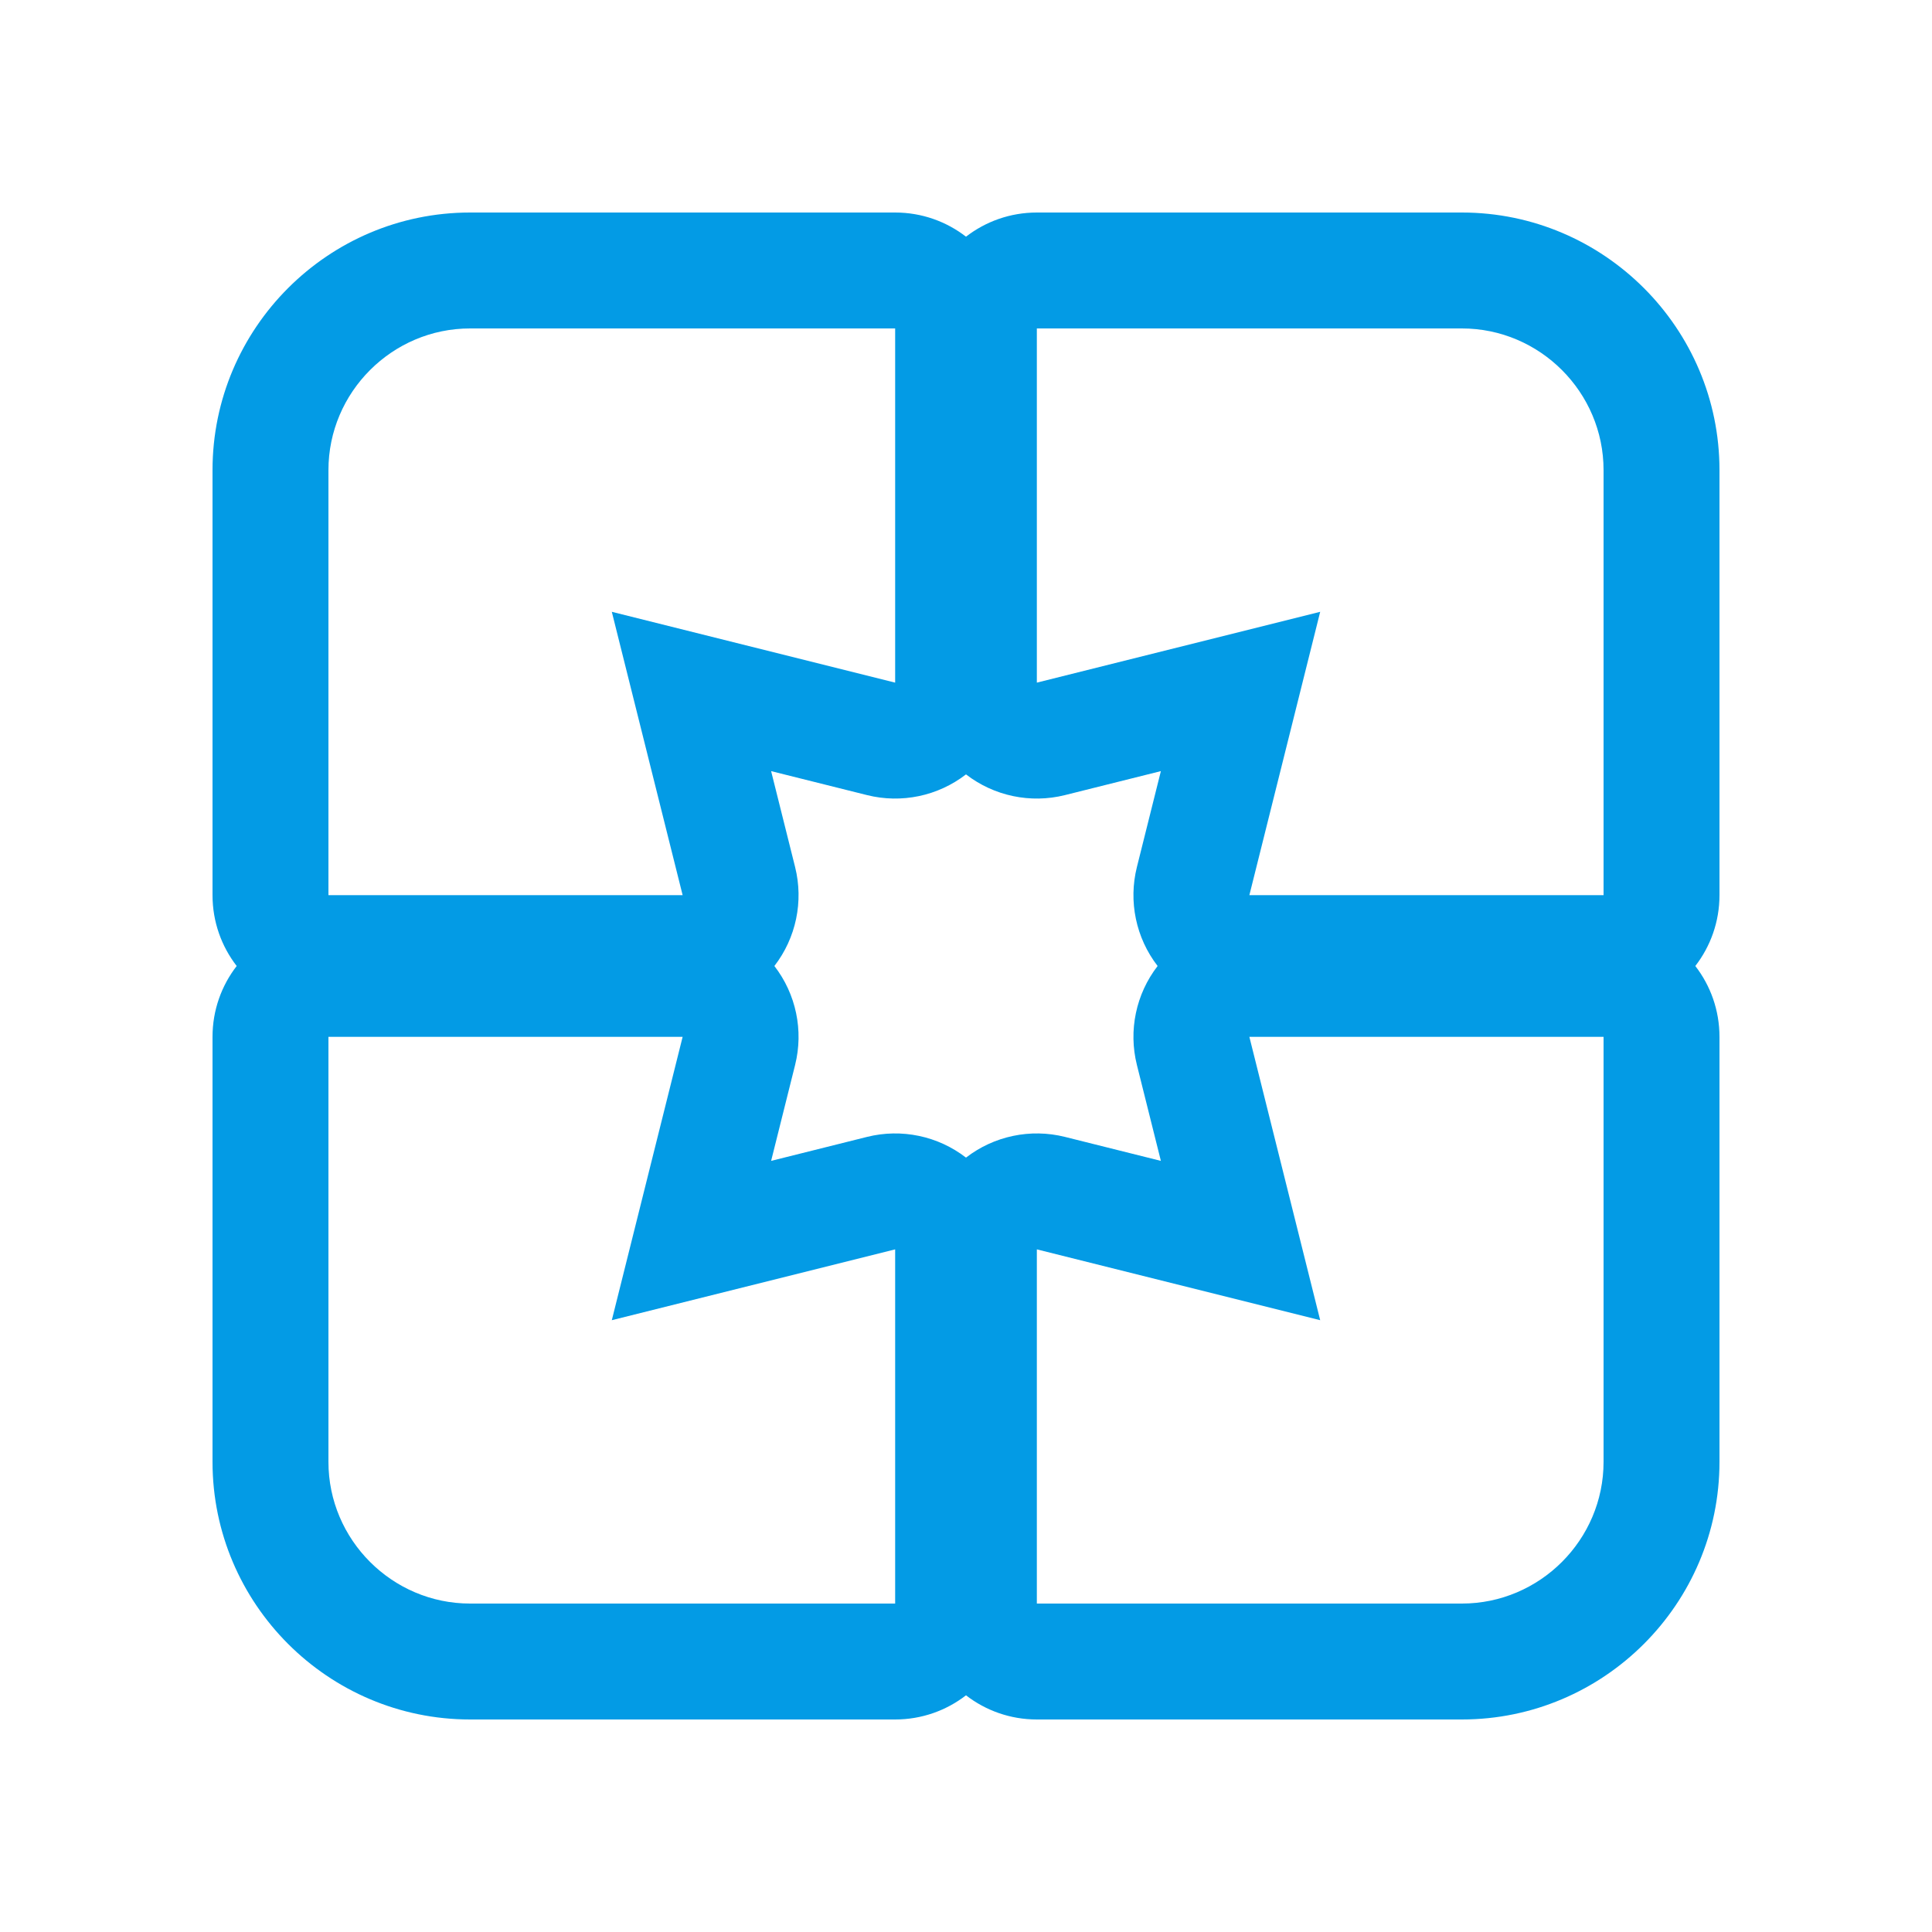 <svg version="1.1" xmlns="http://www.w3.org/2000/svg" xmlns:xlink="http://www.w3.org/1999/xlink" viewBox="0,0,1024,1024">
	<!-- Color names: teamapps-color-1 -->
	<desc>pages icon - Licensed under Apache License v2.0 (http://www.apache.org/licenses/LICENSE-2.0) - Created with Iconfu.com - Derivative work of Material icons (Copyright Google Inc.)</desc>
	<g fill="none" fill-rule="nonzero" style="mix-blend-mode: normal">
		<g color="#039be5" class="teamapps-color-1">
			<path d="M911.36,549.55v225.28c0,75.23 -61.3,136.53 -136.53,136.53h-225.28c-14.14,0 -27.17,-4.78 -37.55,-12.81c-10.38,8.03 -23.41,12.81 -37.55,12.81h-225.28c-75.23,0 -136.53,-61.3 -136.53,-136.53v-225.28c0,-14.14 4.78,-27.17 12.81,-37.55c-8.03,-10.38 -12.81,-23.41 -12.81,-37.55v-225.28c0,-75.23 61.3,-136.53 136.53,-136.53h225.28c14.14,0 27.17,4.78 37.55,12.81c10.38,-8.03 23.41,-12.81 37.55,-12.81h225.28c75.23,0 136.53,61.3 136.53,136.53v225.28c0,14.14 -4.78,27.17 -12.81,37.55c8.03,10.38 12.81,23.41 12.81,37.55zM564.45,602.58l50.84,12.71l-12.71,-50.84c-4.56,-18.25 -0.51,-37.57 10.98,-52.45c-11.49,-14.88 -15.54,-34.2 -10.98,-52.45l12.71,-50.84l-50.84,12.71c-18.25,4.56 -37.57,0.51 -52.45,-10.98c-14.88,11.49 -34.2,15.54 -52.45,10.98l-50.84,-12.71l12.71,50.84c4.56,18.25 0.51,37.57 -10.98,52.45c11.49,14.88 15.54,34.2 10.98,52.45l-12.71,50.84l50.84,-12.71c18.25,-4.56 37.57,-0.51 52.45,10.98c14.88,-11.49 34.2,-15.54 52.45,-10.98zM699.73,699.73l-150.18,-37.54v187.73h225.28c41.3,0 75.09,-33.79 75.09,-75.09v-225.28h-187.73zM361.81,549.55h-187.73v225.28c0,41.3 33.79,75.09 75.09,75.09h225.28v-187.73l-150.18,37.54zM774.83,174.08h-225.28v187.73l150.18,-37.54l-37.54,150.18h187.73v-225.28c0,-41.3 -33.79,-75.09 -75.09,-75.09zM174.08,249.17v225.28h187.73l-37.54,-150.18l150.18,37.54v-187.73h-225.28c-41.3,0 -75.09,33.79 -75.09,75.09z" fill="currentColor"/>
		</g>
	</g>
</svg>